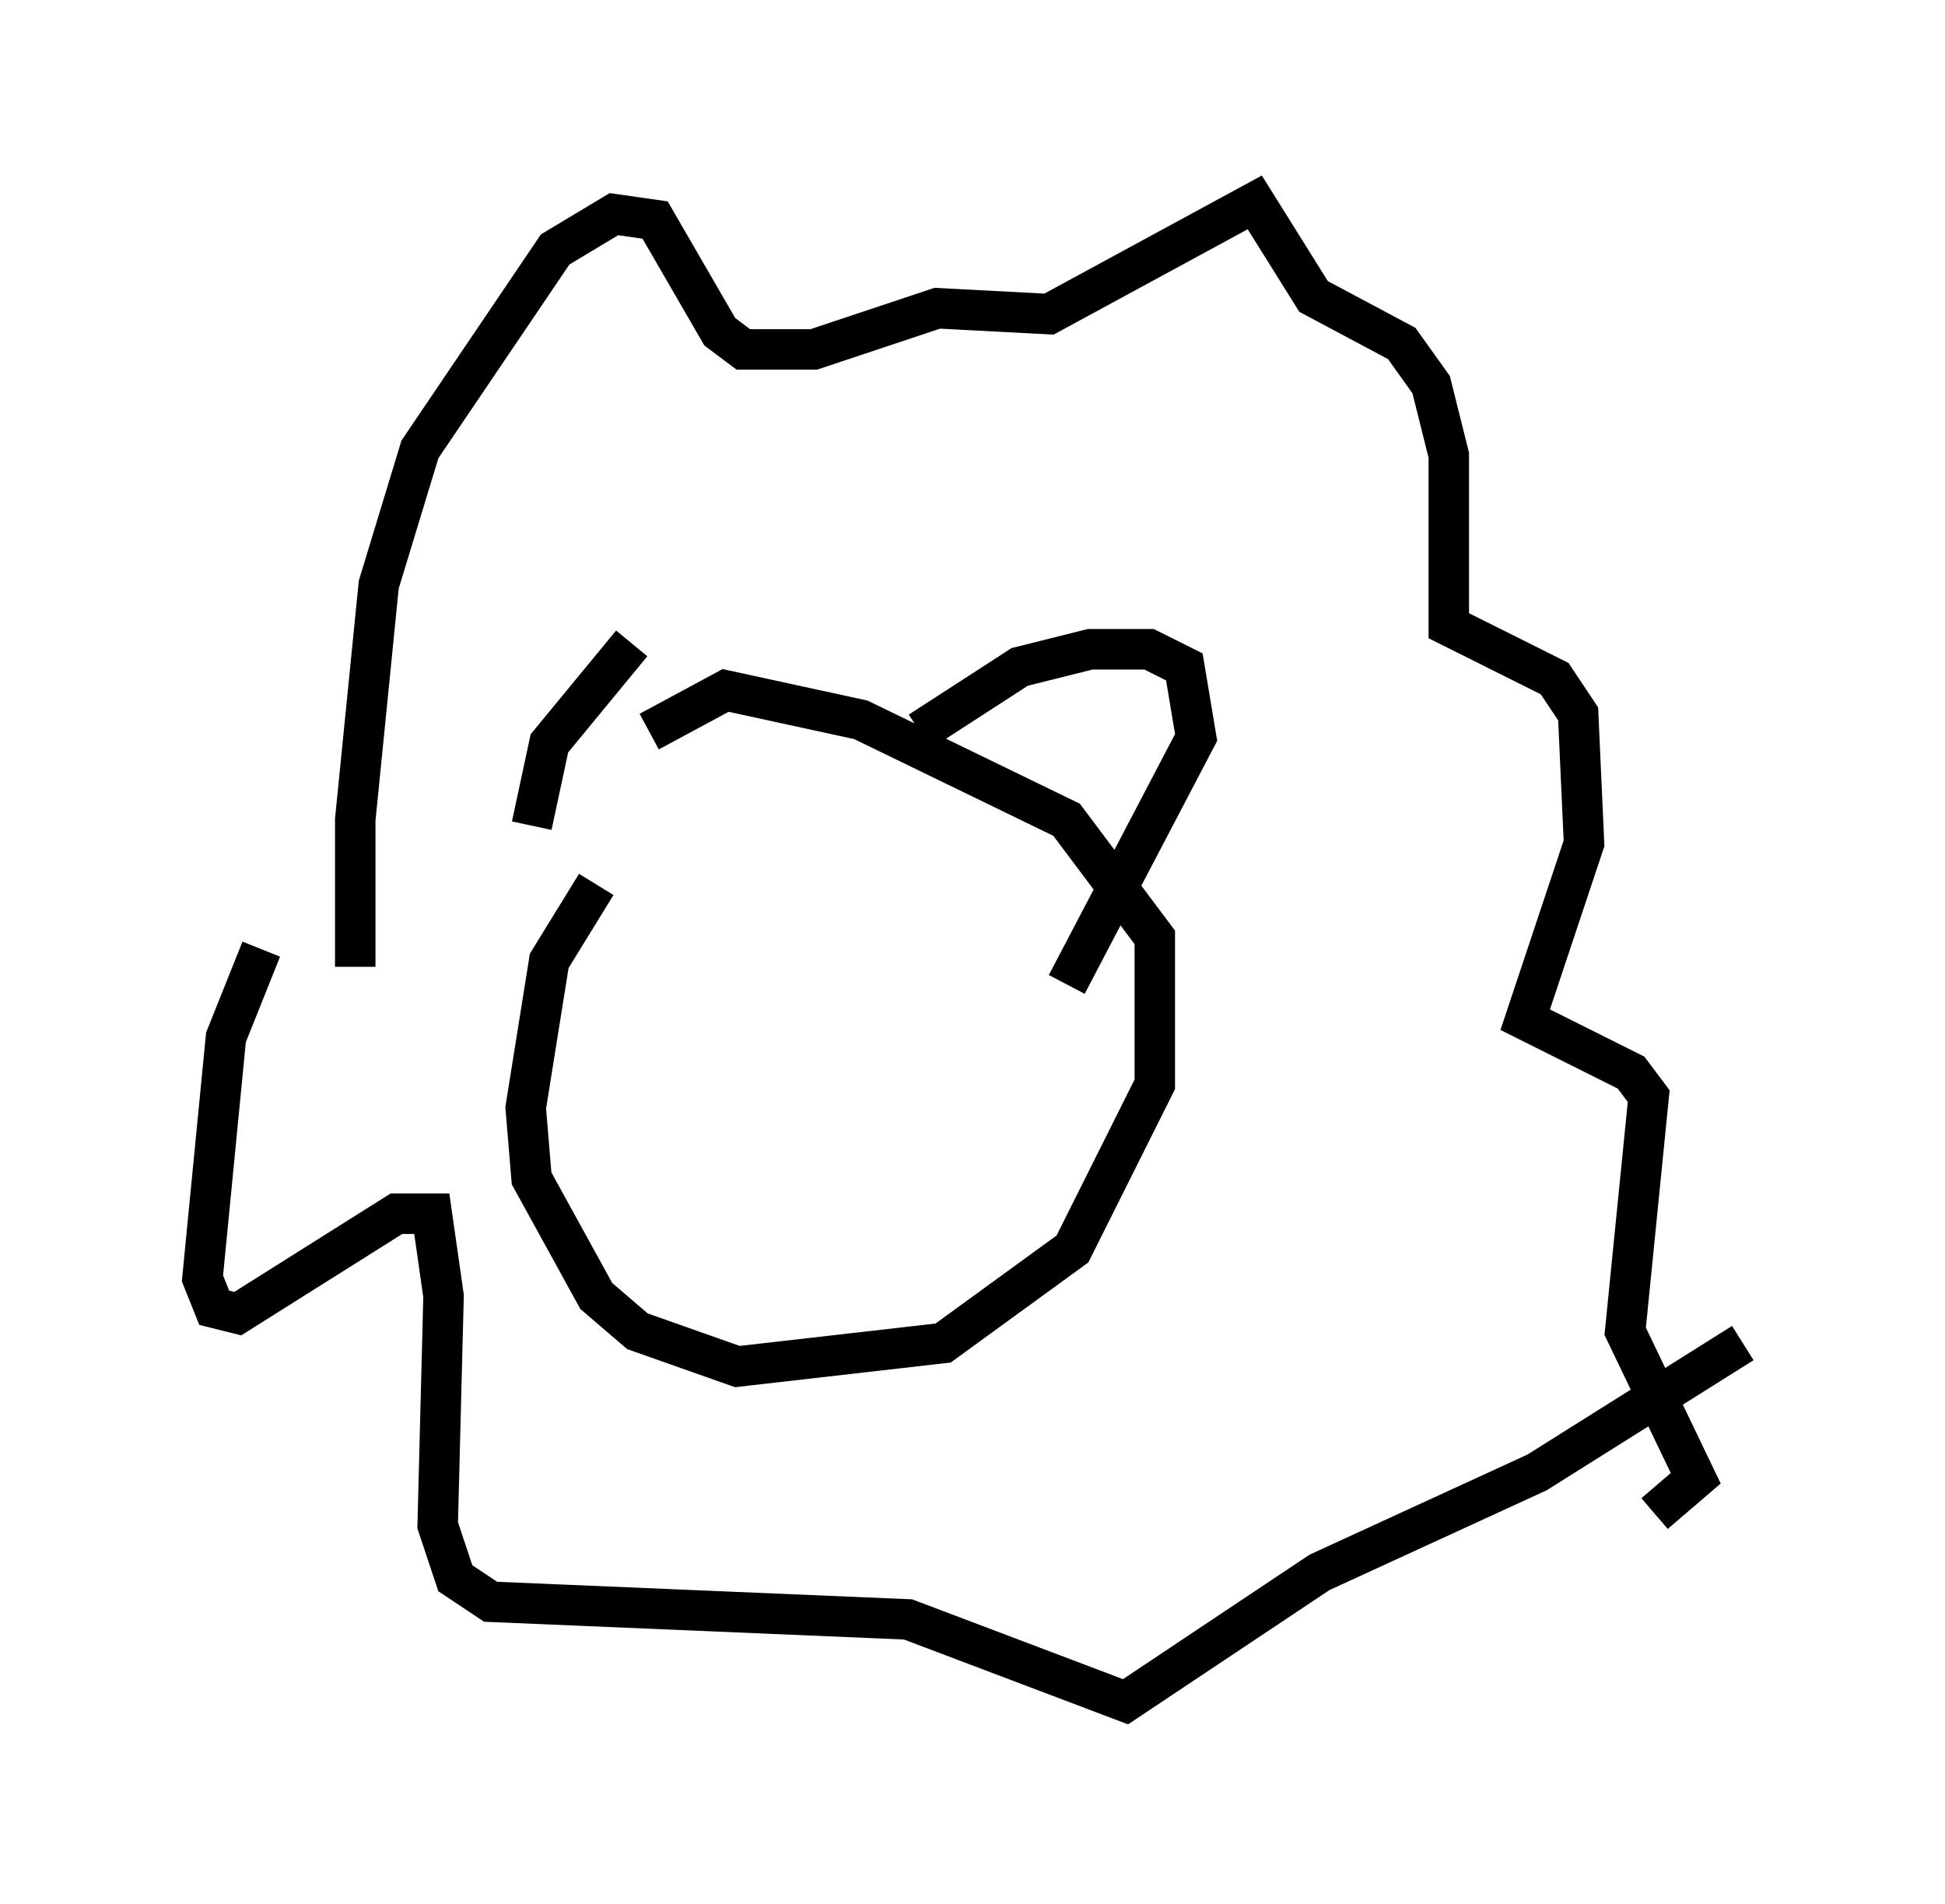<?xml version="1.0" encoding="utf-8" ?>
<svg baseProfile="full" height="47.039" version="1.1" width="48.056" xmlns="http://www.w3.org/2000/svg" xmlns:ev="http://www.w3.org/2001/xml-events" xmlns:xlink="http://www.w3.org/1999/xlink"><defs /><rect fill="white" height="47.039" width="48.056" x="0" y="0" /><path d="M16.475, 20.687 m-1.743, 1.162 l-1.162, 1.888 -0.581, 3.631 l0.145, 1.743 1.598, 2.905 l1.017, 0.872 2.469, 0.872 l5.084, -0.581 3.196, -2.324 l2.034, -4.067 0.0, -3.631 l-2.179, -2.905 -5.084, -2.469 l-3.341, -0.726 -1.888, 1.017 m-7.263, 5.81 l0.0, -3.631 0.581, -5.81 l1.017, -3.341 3.341, -4.939 l1.453, -0.872 1.017, 0.145 l1.598, 2.76 0.581, 0.436 l1.743, 0.0 3.05, -1.017 l2.76, 0.145 5.084, -2.76 l1.453, 2.324 2.179, 1.162 l0.726, 1.017 0.436, 1.743 l0.0, 4.212 2.615, 1.307 l0.581, 0.872 0.145, 3.196 l-1.453, 4.358 2.615, 1.307 l0.436, 0.581 -0.581, 5.81 l1.743, 3.631 -1.017, 0.872 m-34.425, -13.944 l-0.872, 2.179 -0.581, 5.955 l0.291, 0.726 0.581, 0.145 l3.922, -2.469 0.872, 0.0 l0.291, 2.034 -0.145, 5.665 l0.436, 1.307 0.872, 0.581 l10.313, 0.436 5.374, 2.034 l4.793, -3.196 5.374, -2.469 l5.084, -3.196 m-27.452, -17.285 l-2.034, 2.469 -0.436, 2.034 m9.587, -2.324 l2.469, -1.598 1.743, -0.436 l1.453, 0.0 0.872, 0.436 l0.291, 1.743 -3.196, 6.101 " fill="none" stroke="black" stroke-width="1" /></svg>